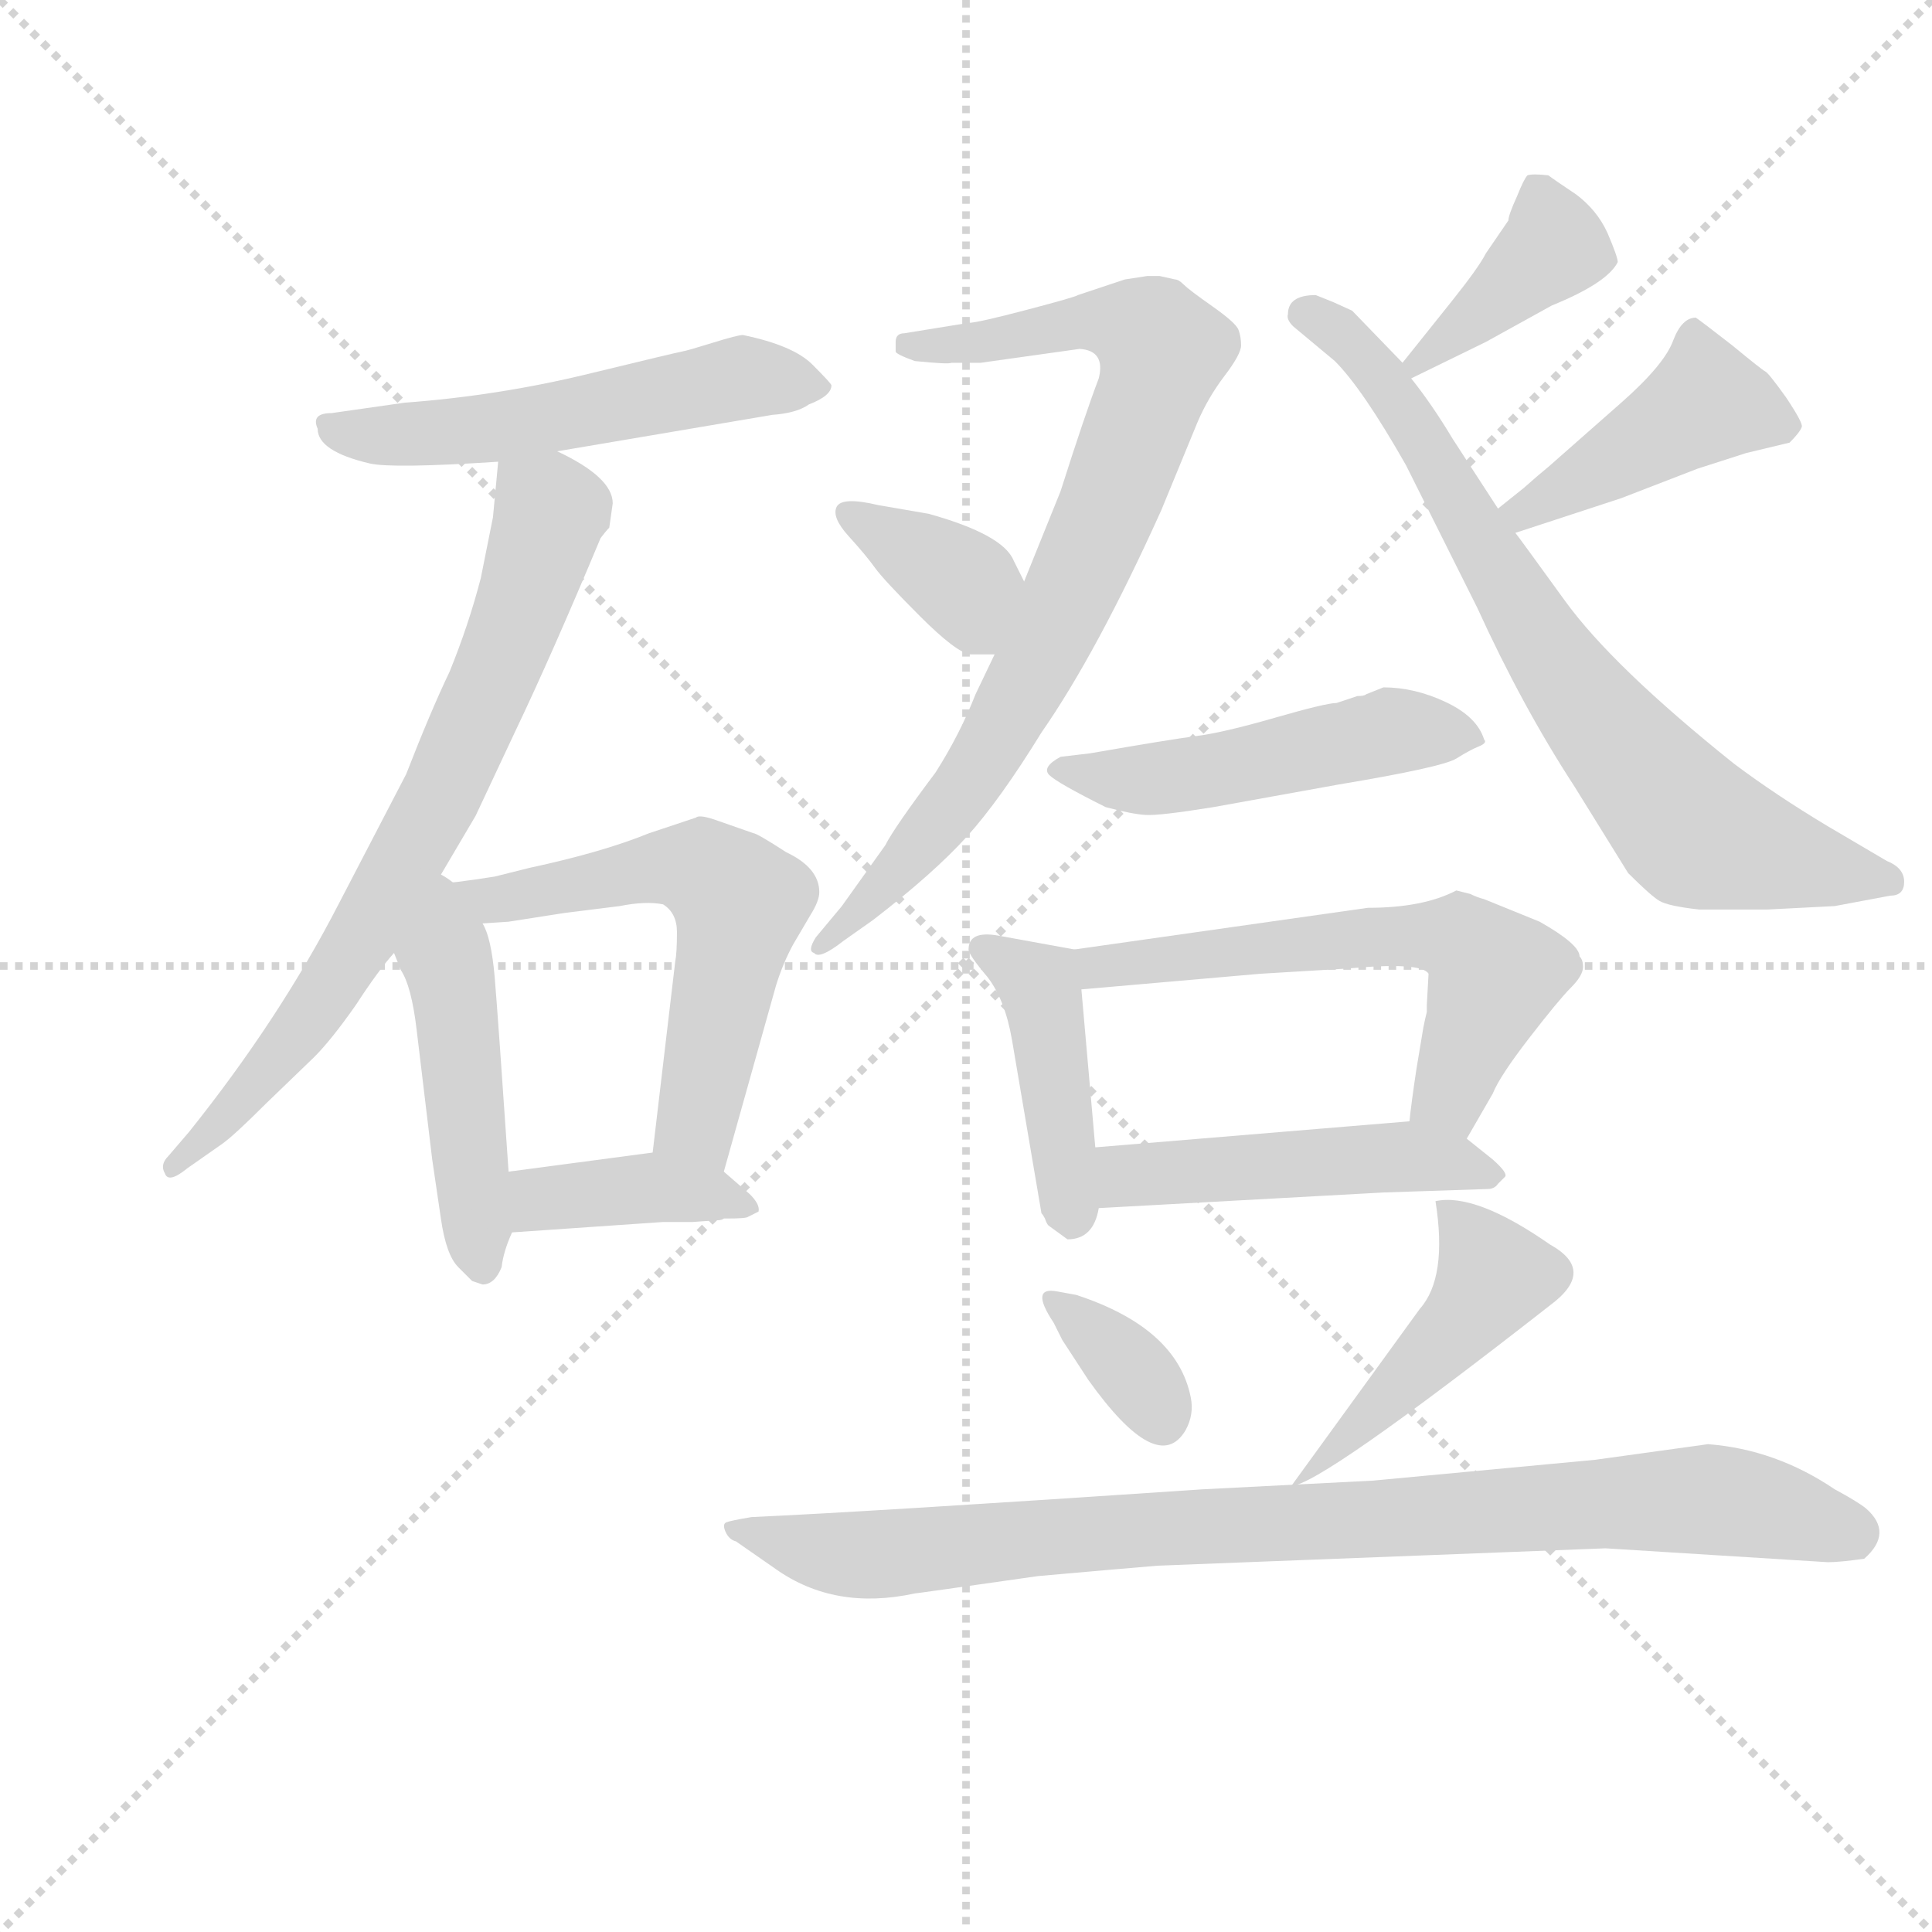 <svg version="1.1" viewBox="0 0 1024 1024" xmlns="http://www.w3.org/2000/svg">
  <g stroke="lightgray" stroke-dasharray="1,1" stroke-width="1" transform="scale(4, 4)">
    <line x1="0" y1="0" x2="256" y2="256"></line>
    <line x1="256" y1="0" x2="0" y2="256"></line>
    <line x1="128" y1="0" x2="128" y2="256"></line>
    <line x1="0" y1="128" x2="256" y2="128"></line>
  </g>
  <g transform="scale(0.92, -0.92) translate(60, -830)">
    <style type="text/css">
      
        @keyframes keyframes0 {
          from {
            stroke: blue;
            stroke-dashoffset: 540;
            stroke-width: 128;
          }
          64% {
            animation-timing-function: step-end;
            stroke: blue;
            stroke-dashoffset: 0;
            stroke-width: 128;
          }
          to {
            stroke: black;
            stroke-width: 1024;
          }
        }
        #make-me-a-hanzi-animation-0 {
          animation: keyframes0 0.689s both;
          animation-delay: 0s;
          animation-timing-function: linear;
        }
      
        @keyframes keyframes1 {
          from {
            stroke: blue;
            stroke-dashoffset: 728;
            stroke-width: 128;
          }
          70% {
            animation-timing-function: step-end;
            stroke: blue;
            stroke-dashoffset: 0;
            stroke-width: 128;
          }
          to {
            stroke: black;
            stroke-width: 1024;
          }
        }
        #make-me-a-hanzi-animation-1 {
          animation: keyframes1 0.842s both;
          animation-delay: 0.689s;
          animation-timing-function: linear;
        }
      
        @keyframes keyframes2 {
          from {
            stroke: blue;
            stroke-dashoffset: 469;
            stroke-width: 128;
          }
          60% {
            animation-timing-function: step-end;
            stroke: blue;
            stroke-dashoffset: 0;
            stroke-width: 128;
          }
          to {
            stroke: black;
            stroke-width: 1024;
          }
        }
        #make-me-a-hanzi-animation-2 {
          animation: keyframes2 0.632s both;
          animation-delay: 1.532s;
          animation-timing-function: linear;
        }
      
        @keyframes keyframes3 {
          from {
            stroke: blue;
            stroke-dashoffset: 578;
            stroke-width: 128;
          }
          65% {
            animation-timing-function: step-end;
            stroke: blue;
            stroke-dashoffset: 0;
            stroke-width: 128;
          }
          to {
            stroke: black;
            stroke-width: 1024;
          }
        }
        #make-me-a-hanzi-animation-3 {
          animation: keyframes3 0.72s both;
          animation-delay: 2.164s;
          animation-timing-function: linear;
        }
      
        @keyframes keyframes4 {
          from {
            stroke: blue;
            stroke-dashoffset: 394;
            stroke-width: 128;
          }
          56% {
            animation-timing-function: step-end;
            stroke: blue;
            stroke-dashoffset: 0;
            stroke-width: 128;
          }
          to {
            stroke: black;
            stroke-width: 1024;
          }
        }
        #make-me-a-hanzi-animation-4 {
          animation: keyframes4 0.571s both;
          animation-delay: 2.884s;
          animation-timing-function: linear;
        }
      
        @keyframes keyframes5 {
          from {
            stroke: blue;
            stroke-dashoffset: 813;
            stroke-width: 128;
          }
          73% {
            animation-timing-function: step-end;
            stroke: blue;
            stroke-dashoffset: 0;
            stroke-width: 128;
          }
          to {
            stroke: black;
            stroke-width: 1024;
          }
        }
        #make-me-a-hanzi-animation-5 {
          animation: keyframes5 0.912s both;
          animation-delay: 3.455s;
          animation-timing-function: linear;
        }
      
        @keyframes keyframes6 {
          from {
            stroke: blue;
            stroke-dashoffset: 366;
            stroke-width: 128;
          }
          54% {
            animation-timing-function: step-end;
            stroke: blue;
            stroke-dashoffset: 0;
            stroke-width: 128;
          }
          to {
            stroke: black;
            stroke-width: 1024;
          }
        }
        #make-me-a-hanzi-animation-6 {
          animation: keyframes6 0.548s both;
          animation-delay: 4.366s;
          animation-timing-function: linear;
        }
      
        @keyframes keyframes7 {
          from {
            stroke: blue;
            stroke-dashoffset: 389;
            stroke-width: 128;
          }
          56% {
            animation-timing-function: step-end;
            stroke: blue;
            stroke-dashoffset: 0;
            stroke-width: 128;
          }
          to {
            stroke: black;
            stroke-width: 1024;
          }
        }
        #make-me-a-hanzi-animation-7 {
          animation: keyframes7 0.567s both;
          animation-delay: 4.914s;
          animation-timing-function: linear;
        }
      
        @keyframes keyframes8 {
          from {
            stroke: blue;
            stroke-dashoffset: 742;
            stroke-width: 128;
          }
          71% {
            animation-timing-function: step-end;
            stroke: blue;
            stroke-dashoffset: 0;
            stroke-width: 128;
          }
          to {
            stroke: black;
            stroke-width: 1024;
          }
        }
        #make-me-a-hanzi-animation-8 {
          animation: keyframes8 0.854s both;
          animation-delay: 5.481s;
          animation-timing-function: linear;
        }
      
        @keyframes keyframes9 {
          from {
            stroke: blue;
            stroke-dashoffset: 436;
            stroke-width: 128;
          }
          59% {
            animation-timing-function: step-end;
            stroke: blue;
            stroke-dashoffset: 0;
            stroke-width: 128;
          }
          to {
            stroke: black;
            stroke-width: 1024;
          }
        }
        #make-me-a-hanzi-animation-9 {
          animation: keyframes9 0.605s both;
          animation-delay: 6.334s;
          animation-timing-function: linear;
        }
      
        @keyframes keyframes10 {
          from {
            stroke: blue;
            stroke-dashoffset: 495;
            stroke-width: 128;
          }
          62% {
            animation-timing-function: step-end;
            stroke: blue;
            stroke-dashoffset: 0;
            stroke-width: 128;
          }
          to {
            stroke: black;
            stroke-width: 1024;
          }
        }
        #make-me-a-hanzi-animation-10 {
          animation: keyframes10 0.653s both;
          animation-delay: 6.939s;
          animation-timing-function: linear;
        }
      
        @keyframes keyframes11 {
          from {
            stroke: blue;
            stroke-dashoffset: 428;
            stroke-width: 128;
          }
          58% {
            animation-timing-function: step-end;
            stroke: blue;
            stroke-dashoffset: 0;
            stroke-width: 128;
          }
          to {
            stroke: black;
            stroke-width: 1024;
          }
        }
        #make-me-a-hanzi-animation-11 {
          animation: keyframes11 0.598s both;
          animation-delay: 7.592s;
          animation-timing-function: linear;
        }
      
        @keyframes keyframes12 {
          from {
            stroke: blue;
            stroke-dashoffset: 594;
            stroke-width: 128;
          }
          66% {
            animation-timing-function: step-end;
            stroke: blue;
            stroke-dashoffset: 0;
            stroke-width: 128;
          }
          to {
            stroke: black;
            stroke-width: 1024;
          }
        }
        #make-me-a-hanzi-animation-12 {
          animation: keyframes12 0.733s both;
          animation-delay: 8.19s;
          animation-timing-function: linear;
        }
      
        @keyframes keyframes13 {
          from {
            stroke: blue;
            stroke-dashoffset: 483;
            stroke-width: 128;
          }
          61% {
            animation-timing-function: step-end;
            stroke: blue;
            stroke-dashoffset: 0;
            stroke-width: 128;
          }
          to {
            stroke: black;
            stroke-width: 1024;
          }
        }
        #make-me-a-hanzi-animation-13 {
          animation: keyframes13 0.643s both;
          animation-delay: 8.924s;
          animation-timing-function: linear;
        }
      
        @keyframes keyframes14 {
          from {
            stroke: blue;
            stroke-dashoffset: 347;
            stroke-width: 128;
          }
          53% {
            animation-timing-function: step-end;
            stroke: blue;
            stroke-dashoffset: 0;
            stroke-width: 128;
          }
          to {
            stroke: black;
            stroke-width: 1024;
          }
        }
        #make-me-a-hanzi-animation-14 {
          animation: keyframes14 0.532s both;
          animation-delay: 9.567s;
          animation-timing-function: linear;
        }
      
        @keyframes keyframes15 {
          from {
            stroke: blue;
            stroke-dashoffset: 457;
            stroke-width: 128;
          }
          60% {
            animation-timing-function: step-end;
            stroke: blue;
            stroke-dashoffset: 0;
            stroke-width: 128;
          }
          to {
            stroke: black;
            stroke-width: 1024;
          }
        }
        #make-me-a-hanzi-animation-15 {
          animation: keyframes15 0.622s both;
          animation-delay: 10.099s;
          animation-timing-function: linear;
        }
      
        @keyframes keyframes16 {
          from {
            stroke: blue;
            stroke-dashoffset: 903;
            stroke-width: 128;
          }
          75% {
            animation-timing-function: step-end;
            stroke: blue;
            stroke-dashoffset: 0;
            stroke-width: 128;
          }
          to {
            stroke: black;
            stroke-width: 1024;
          }
        }
        #make-me-a-hanzi-animation-16 {
          animation: keyframes16 0.985s both;
          animation-delay: 10.721s;
          animation-timing-function: linear;
        }
      
    </style>
    
      <path d="M 261 570 L 385 591 Q 399 592 406 597 Q 419 602 419 608 Q 419 609 408 620 Q 397 631 368 637 Q 365 637 350.5 632.5 Q 336 628 333 627.5 Q 330 627 278.5 614.5 Q 227 602 173 598 L 131 592 Q 119 592 123 583 Q 123 570 153 563 Q 166 560 227 564 L 261 570 Z" fill="lightgray"></path>
    
      <path d="M 191 321 L 214 360 L 237 409 Q 258 453 286 520 Q 289 524 291 526 L 293 540 Q 293 555 261 570 C 235 584 229 587 227 564 L 224 532 L 217 497 Q 210 470 199 443 Q 188 420 174 384 L 135 309 Q 101 243 49 178 L 37 164 Q 32 159 35 154 Q 37 148 48 157 L 68 171 Q 75 176 93 194 L 121 221 Q 131 231 145 251 Q 158 271 167 281 L 191 321 Z" fill="lightgray"></path>
    
      <path d="M 167 281 L 171 271 Q 177 262 180 237 L 189 162 L 194 128 Q 197 107 204 100 L 212 92 L 218 90 Q 225 90 229 100 Q 230 109 235 120 L 233 155 Q 227 243 225 267 Q 223 290 218 298 C 199 344 143 342 167 281 Z" fill="lightgray"></path>
    
      <path d="M 218 298 L 233 299 L 265 304 L 297 308 Q 312 311 322 309 Q 330 304 330 293 Q 330 281 329 276 L 316 166 C 312 136 349 126 357 155 L 387 262 Q 391 275 397 286 L 407 303 Q 412 311 412 316 Q 412 330 393 339 Q 376 350 374 350 L 354 357 Q 343 361 341 359 L 314 350 Q 287 339 245 330 L 225 325 Q 200 321 191 321 C 161 319 188 296 218 298 Z" fill="lightgray"></path>
    
      <path d="M 353 127 Q 356 127 357 128 L 359 128 Q 370 128 371 129 L 377 132 Q 378 136 372 142 L 357 155 C 341 169 341 169 316 166 L 233 155 C 203 151 205 118 235 120 L 322 126 L 339 126 L 353 127 Z" fill="lightgray"></path>
    
      <path d="M 608 671 L 601 671 L 588 669 L 561 660 Q 560 659 531.5 651.5 Q 503 644 498 644 L 461 638 Q 456 638 456 633 L 456 631 Q 456 629 456 627.5 Q 456 626 467 622 Q 487 620 488 621 L 505 621 L 562 629 Q 577 628 573 612 Q 565 591 551 547 L 530 495 L 513 453 L 502 430 Q 493 407 479 385 Q 455 353 450 343 L 425 308 L 410 290 Q 405 282 409 281 Q 412 277 426 288 L 443 300 Q 478 327 497 348 Q 516 369 540 408 Q 572 454 609 536 L 630 587 Q 636 601 645.5 613.5 Q 655 626 655 631 Q 655 636 653.5 640 Q 652 644 638.5 653.5 Q 625 663 622 666 Q 619 669 617 669 L 608 671 Z" fill="lightgray"></path>
    
      <path d="M 530 495 L 524 507 Q 518 522 475 534 L 446 539 Q 425 544 422 538 Q 419 532 429 521 Q 439 510 444 503 Q 449 496 470 475 Q 491 454 499 453 L 513 453 C 543 453 543 468 530 495 Z" fill="lightgray"></path>
    
      <path d="M 753 612 L 796 633 L 834 654 Q 866 667 872 679 Q 872 682 866 696 Q 860 709 848 718 Q 836 726 832 729 Q 823 730 820 729 Q 818 727 814 717 Q 809 706 809 703 L 796 684 Q 792 676 776 656 L 748 621 C 733 602 733 602 753 612 Z" fill="lightgray"></path>
    
      <path d="M 1027 334 L 993 354 Q 963 372 939 390 Q 869 446 841.5 484 Q 814 522 813 523 L 803 537 L 777 577 Q 765 597 753 612 L 748 621 L 719 651 L 708 656 L 698 660 Q 682 660 682 649 Q 681 646 685 642 L 709 622 Q 725 606 750 562 L 791 480 Q 817 423 847 377 L 878 327 Q 891 314 896 311 Q 901 308 919 306 L 958 306 L 997 308 L 1029 314 Q 1037 314 1037 322 Q 1037 330 1027 334 Z" fill="lightgray"></path>
    
      <path d="M 813 523 L 874 543 L 918 560 L 946 569 L 971 575 Q 977 581 978 584 Q 979 586 969 601 Q 959 615 957 616 Q 955 617 938 631 Q 920 645 917 647 Q 909 647 904 634 Q 899 620 874 598 L 832 561 Q 827 557 818 549 Q 808 541 803 537 C 780 518 784 514 813 523 Z" fill="lightgray"></path>
    
      <path d="M 710 425 Q 704 425 674.5 416.5 Q 645 408 629.5 406 Q 614 404 568 396 L 551 394 Q 540 388 544.5 383.5 Q 549 379 577 365 Q 592 361 600 360.5 Q 608 360 639 365 L 711 378 Q 771 388 779 393 Q 787 398 792 400 Q 797 402 795 404 Q 791 417 773 425.5 Q 755 434 737 434 L 727 430 Q 726 429 722 429 L 710 425 Z" fill="lightgray"></path>
    
      <path d="M 559 283 L 515 291 Q 498 294 498 283 Q 498 280 509 267 Q 519 254 523 231 L 540 131 Q 541 130 542 128 Q 543 125 544 124 L 555 116 Q 570 116 573 134 L 571 169 L 563 260 C 561 283 561 283 559 283 Z" fill="lightgray"></path>
    
      <path d="M 785 174 L 800 200 Q 804 210 821 232 Q 838 254 845 261 Q 852 268 852 273 Q 852 277 850 279 Q 850 286 827 299 L 795 312 Q 791 313 787 315 Q 783 316 779 317 Q 760 307 728 307 L 559 283 C 529 279 533 257 563 260 L 666 269 L 716 272 Q 759 276 763 269 L 762 251 L 762 247 Q 761 243 760 238 L 756 214 Q 753 194 752 184 C 748 154 770 148 785 174 Z" fill="lightgray"></path>
    
      <path d="M 737 143 L 797 145 Q 801 145 803 148 Q 805 150 807 152 Q 809 154 800 162 L 785 174 C 771 186 771 186 752 184 L 571 169 C 541 167 543 132 573 134 L 737 143 Z" fill="lightgray"></path>
    
      <path d="M 549 86 Q 533 89 547 68 L 552 58 L 567 35 Q 607 -21 623 6 Q 628 15 626 25 Q 618 65 560 84 L 549 86 Z" fill="lightgray"></path>
    
      <path d="M 767 138 Q 774 94 758 76 L 684 -26 Q 700 -26 833 78 Q 860 98 833 113 Q 790 143 767 138 Z" fill="lightgray"></path>
    
      <path d="M 865 -62 L 993 -70 Q 1000 -70 1014 -68 Q 1031 -53 1015 -39 Q 1010 -35 997 -28 Q 963 -5 924 -2 L 859 -11 L 731 -23 L 633 -28 Q 440 -41 373 -44 Q 361 -46 358.5 -47 Q 356 -48 358 -52.5 Q 360 -57 364 -58 L 387 -74 Q 421 -98 467 -88 Q 468 -88 538 -78 Q 583 -74 607 -72 L 865 -62 Z" fill="lightgray"></path>
    
    
      <clipPath id="make-me-a-hanzi-clip-0">
        <path d="M 261 570 L 385 591 Q 399 592 406 597 Q 419 602 419 608 Q 419 609 408 620 Q 397 631 368 637 Q 365 637 350.5 632.5 Q 336 628 333 627.5 Q 330 627 278.5 614.5 Q 227 602 173 598 L 131 592 Q 119 592 123 583 Q 123 570 153 563 Q 166 560 227 564 L 261 570 Z"></path>
      </clipPath>
      <path clip-path="url(#make-me-a-hanzi-clip-0)" d="M 133 582 L 214 582 L 370 613 L 414 607" fill="none" id="make-me-a-hanzi-animation-0" stroke-dasharray="412 824" stroke-linecap="round"></path>
    
      <clipPath id="make-me-a-hanzi-clip-1">
        <path d="M 191 321 L 214 360 L 237 409 Q 258 453 286 520 Q 289 524 291 526 L 293 540 Q 293 555 261 570 C 235 584 229 587 227 564 L 224 532 L 217 497 Q 210 470 199 443 Q 188 420 174 384 L 135 309 Q 101 243 49 178 L 37 164 Q 32 159 35 154 Q 37 148 48 157 L 68 171 Q 75 176 93 194 L 121 221 Q 131 231 145 251 Q 158 271 167 281 L 191 321 Z"></path>
      </clipPath>
      <path clip-path="url(#make-me-a-hanzi-clip-1)" d="M 234 558 L 257 534 L 255 524 L 191 365 L 119 244 L 41 158" fill="none" id="make-me-a-hanzi-animation-1" stroke-dasharray="600 1200" stroke-linecap="round"></path>
    
      <clipPath id="make-me-a-hanzi-clip-2">
        <path d="M 167 281 L 171 271 Q 177 262 180 237 L 189 162 L 194 128 Q 197 107 204 100 L 212 92 L 218 90 Q 225 90 229 100 Q 230 109 235 120 L 233 155 Q 227 243 225 267 Q 223 290 218 298 C 199 344 143 342 167 281 Z"></path>
      </clipPath>
      <path clip-path="url(#make-me-a-hanzi-clip-2)" d="M 191 312 L 218 101" fill="none" id="make-me-a-hanzi-animation-2" stroke-dasharray="341 682" stroke-linecap="round"></path>
    
      <clipPath id="make-me-a-hanzi-clip-3">
        <path d="M 218 298 L 233 299 L 265 304 L 297 308 Q 312 311 322 309 Q 330 304 330 293 Q 330 281 329 276 L 316 166 C 312 136 349 126 357 155 L 387 262 Q 391 275 397 286 L 407 303 Q 412 311 412 316 Q 412 330 393 339 Q 376 350 374 350 L 354 357 Q 343 361 341 359 L 314 350 Q 287 339 245 330 L 225 325 Q 200 321 191 321 C 161 319 188 296 218 298 Z"></path>
      </clipPath>
      <path clip-path="url(#make-me-a-hanzi-clip-3)" d="M 205 318 L 225 311 L 328 331 L 343 330 L 358 320 L 366 310 L 341 187 L 352 165" fill="none" id="make-me-a-hanzi-animation-3" stroke-dasharray="450 900" stroke-linecap="round"></path>
    
      <clipPath id="make-me-a-hanzi-clip-4">
        <path d="M 353 127 Q 356 127 357 128 L 359 128 Q 370 128 371 129 L 377 132 Q 378 136 372 142 L 357 155 C 341 169 341 169 316 166 L 233 155 C 203 151 205 118 235 120 L 322 126 L 339 126 L 353 127 Z"></path>
      </clipPath>
      <path clip-path="url(#make-me-a-hanzi-clip-4)" d="M 242 126 L 250 138 L 312 146 L 372 136" fill="none" id="make-me-a-hanzi-animation-4" stroke-dasharray="266 532" stroke-linecap="round"></path>
    
      <clipPath id="make-me-a-hanzi-clip-5">
        <path d="M 608 671 L 601 671 L 588 669 L 561 660 Q 560 659 531.5 651.5 Q 503 644 498 644 L 461 638 Q 456 638 456 633 L 456 631 Q 456 629 456 627.5 Q 456 626 467 622 Q 487 620 488 621 L 505 621 L 562 629 Q 577 628 573 612 Q 565 591 551 547 L 530 495 L 513 453 L 502 430 Q 493 407 479 385 Q 455 353 450 343 L 425 308 L 410 290 Q 405 282 409 281 Q 412 277 426 288 L 443 300 Q 478 327 497 348 Q 516 369 540 408 Q 572 454 609 536 L 630 587 Q 636 601 645.5 613.5 Q 655 626 655 631 Q 655 636 653.5 640 Q 652 644 638.5 653.5 Q 625 663 622 666 Q 619 669 617 669 L 608 671 Z"></path>
      </clipPath>
      <path clip-path="url(#make-me-a-hanzi-clip-5)" d="M 462 632 L 475 629 L 562 645 L 589 644 L 610 628 L 580 540 L 510 397 L 455 325 L 412 285" fill="none" id="make-me-a-hanzi-animation-5" stroke-dasharray="685 1370" stroke-linecap="round"></path>
    
      <clipPath id="make-me-a-hanzi-clip-6">
        <path d="M 530 495 L 524 507 Q 518 522 475 534 L 446 539 Q 425 544 422 538 Q 419 532 429 521 Q 439 510 444 503 Q 449 496 470 475 Q 491 454 499 453 L 513 453 C 543 453 543 468 530 495 Z"></path>
      </clipPath>
      <path clip-path="url(#make-me-a-hanzi-clip-6)" d="M 428 535 L 490 498 L 506 464" fill="none" id="make-me-a-hanzi-animation-6" stroke-dasharray="238 476" stroke-linecap="round"></path>
    
      <clipPath id="make-me-a-hanzi-clip-7">
        <path d="M 753 612 L 796 633 L 834 654 Q 866 667 872 679 Q 872 682 866 696 Q 860 709 848 718 Q 836 726 832 729 Q 823 730 820 729 Q 818 727 814 717 Q 809 706 809 703 L 796 684 Q 792 676 776 656 L 748 621 C 733 602 733 602 753 612 Z"></path>
      </clipPath>
      <path clip-path="url(#make-me-a-hanzi-clip-7)" d="M 826 718 L 835 688 L 758 621" fill="none" id="make-me-a-hanzi-animation-7" stroke-dasharray="261 522" stroke-linecap="round"></path>
    
      <clipPath id="make-me-a-hanzi-clip-8">
        <path d="M 1027 334 L 993 354 Q 963 372 939 390 Q 869 446 841.5 484 Q 814 522 813 523 L 803 537 L 777 577 Q 765 597 753 612 L 748 621 L 719 651 L 708 656 L 698 660 Q 682 660 682 649 Q 681 646 685 642 L 709 622 Q 725 606 750 562 L 791 480 Q 817 423 847 377 L 878 327 Q 891 314 896 311 Q 901 308 919 306 L 958 306 L 997 308 L 1029 314 Q 1037 314 1037 322 Q 1037 330 1027 334 Z"></path>
      </clipPath>
      <path clip-path="url(#make-me-a-hanzi-clip-8)" d="M 692 649 L 733 616 L 832 454 L 914 353 L 1024 324" fill="none" id="make-me-a-hanzi-animation-8" stroke-dasharray="614 1228" stroke-linecap="round"></path>
    
      <clipPath id="make-me-a-hanzi-clip-9">
        <path d="M 813 523 L 874 543 L 918 560 L 946 569 L 971 575 Q 977 581 978 584 Q 979 586 969 601 Q 959 615 957 616 Q 955 617 938 631 Q 920 645 917 647 Q 909 647 904 634 Q 899 620 874 598 L 832 561 Q 827 557 818 549 Q 808 541 803 537 C 780 518 784 514 813 523 Z"></path>
      </clipPath>
      <path clip-path="url(#make-me-a-hanzi-clip-9)" d="M 969 584 L 923 599 L 828 540 L 809 536" fill="none" id="make-me-a-hanzi-animation-9" stroke-dasharray="308 616" stroke-linecap="round"></path>
    
      <clipPath id="make-me-a-hanzi-clip-10">
        <path d="M 710 425 Q 704 425 674.5 416.5 Q 645 408 629.5 406 Q 614 404 568 396 L 551 394 Q 540 388 544.5 383.5 Q 549 379 577 365 Q 592 361 600 360.5 Q 608 360 639 365 L 711 378 Q 771 388 779 393 Q 787 398 792 400 Q 797 402 795 404 Q 791 417 773 425.5 Q 755 434 737 434 L 727 430 Q 726 429 722 429 L 710 425 Z"></path>
      </clipPath>
      <path clip-path="url(#make-me-a-hanzi-clip-10)" d="M 551 387 L 603 381 L 741 409 L 787 407" fill="none" id="make-me-a-hanzi-animation-10" stroke-dasharray="367 734" stroke-linecap="round"></path>
    
      <clipPath id="make-me-a-hanzi-clip-11">
        <path d="M 559 283 L 515 291 Q 498 294 498 283 Q 498 280 509 267 Q 519 254 523 231 L 540 131 Q 541 130 542 128 Q 543 125 544 124 L 555 116 Q 570 116 573 134 L 571 169 L 563 260 C 561 283 561 283 559 283 Z"></path>
      </clipPath>
      <path clip-path="url(#make-me-a-hanzi-clip-11)" d="M 506 283 L 533 268 L 542 251 L 557 130" fill="none" id="make-me-a-hanzi-animation-11" stroke-dasharray="300 600" stroke-linecap="round"></path>
    
      <clipPath id="make-me-a-hanzi-clip-12">
        <path d="M 785 174 L 800 200 Q 804 210 821 232 Q 838 254 845 261 Q 852 268 852 273 Q 852 277 850 279 Q 850 286 827 299 L 795 312 Q 791 313 787 315 Q 783 316 779 317 Q 760 307 728 307 L 559 283 C 529 279 533 257 563 260 L 666 269 L 716 272 Q 759 276 763 269 L 762 251 L 762 247 Q 761 243 760 238 L 756 214 Q 753 194 752 184 C 748 154 770 148 785 174 Z"></path>
      </clipPath>
      <path clip-path="url(#make-me-a-hanzi-clip-12)" d="M 567 279 L 573 273 L 736 291 L 783 288 L 801 268 L 774 198 L 760 189" fill="none" id="make-me-a-hanzi-animation-12" stroke-dasharray="466 932" stroke-linecap="round"></path>
    
      <clipPath id="make-me-a-hanzi-clip-13">
        <path d="M 737 143 L 797 145 Q 801 145 803 148 Q 805 150 807 152 Q 809 154 800 162 L 785 174 C 771 186 771 186 752 184 L 571 169 C 541 167 543 132 573 134 L 737 143 Z"></path>
      </clipPath>
      <path clip-path="url(#make-me-a-hanzi-clip-13)" d="M 580 140 L 594 153 L 752 164 L 800 154" fill="none" id="make-me-a-hanzi-animation-13" stroke-dasharray="355 710" stroke-linecap="round"></path>
    
      <clipPath id="make-me-a-hanzi-clip-14">
        <path d="M 549 86 Q 533 89 547 68 L 552 58 L 567 35 Q 607 -21 623 6 Q 628 15 626 25 Q 618 65 560 84 L 549 86 Z"></path>
      </clipPath>
      <path clip-path="url(#make-me-a-hanzi-clip-14)" d="M 547 77 L 577 57 L 609 12" fill="none" id="make-me-a-hanzi-animation-14" stroke-dasharray="219 438" stroke-linecap="round"></path>
    
      <clipPath id="make-me-a-hanzi-clip-15">
        <path d="M 767 138 Q 774 94 758 76 L 684 -26 Q 700 -26 833 78 Q 860 98 833 113 Q 790 143 767 138 Z"></path>
      </clipPath>
      <path clip-path="url(#make-me-a-hanzi-clip-15)" d="M 773 128 L 789 117 L 801 94 L 771 55 L 694 -18" fill="none" id="make-me-a-hanzi-animation-15" stroke-dasharray="329 658" stroke-linecap="round"></path>
    
      <clipPath id="make-me-a-hanzi-clip-16">
        <path d="M 865 -62 L 993 -70 Q 1000 -70 1014 -68 Q 1031 -53 1015 -39 Q 1010 -35 997 -28 Q 963 -5 924 -2 L 859 -11 L 731 -23 L 633 -28 Q 440 -41 373 -44 Q 361 -46 358.5 -47 Q 356 -48 358 -52.5 Q 360 -57 364 -58 L 387 -74 Q 421 -98 467 -88 Q 468 -88 538 -78 Q 583 -74 607 -72 L 865 -62 Z"></path>
      </clipPath>
      <path clip-path="url(#make-me-a-hanzi-clip-16)" d="M 365 -50 L 402 -62 L 444 -66 L 623 -49 L 928 -34 L 1006 -53" fill="none" id="make-me-a-hanzi-animation-16" stroke-dasharray="775 1550" stroke-linecap="round"></path>
    
  </g>
</svg>